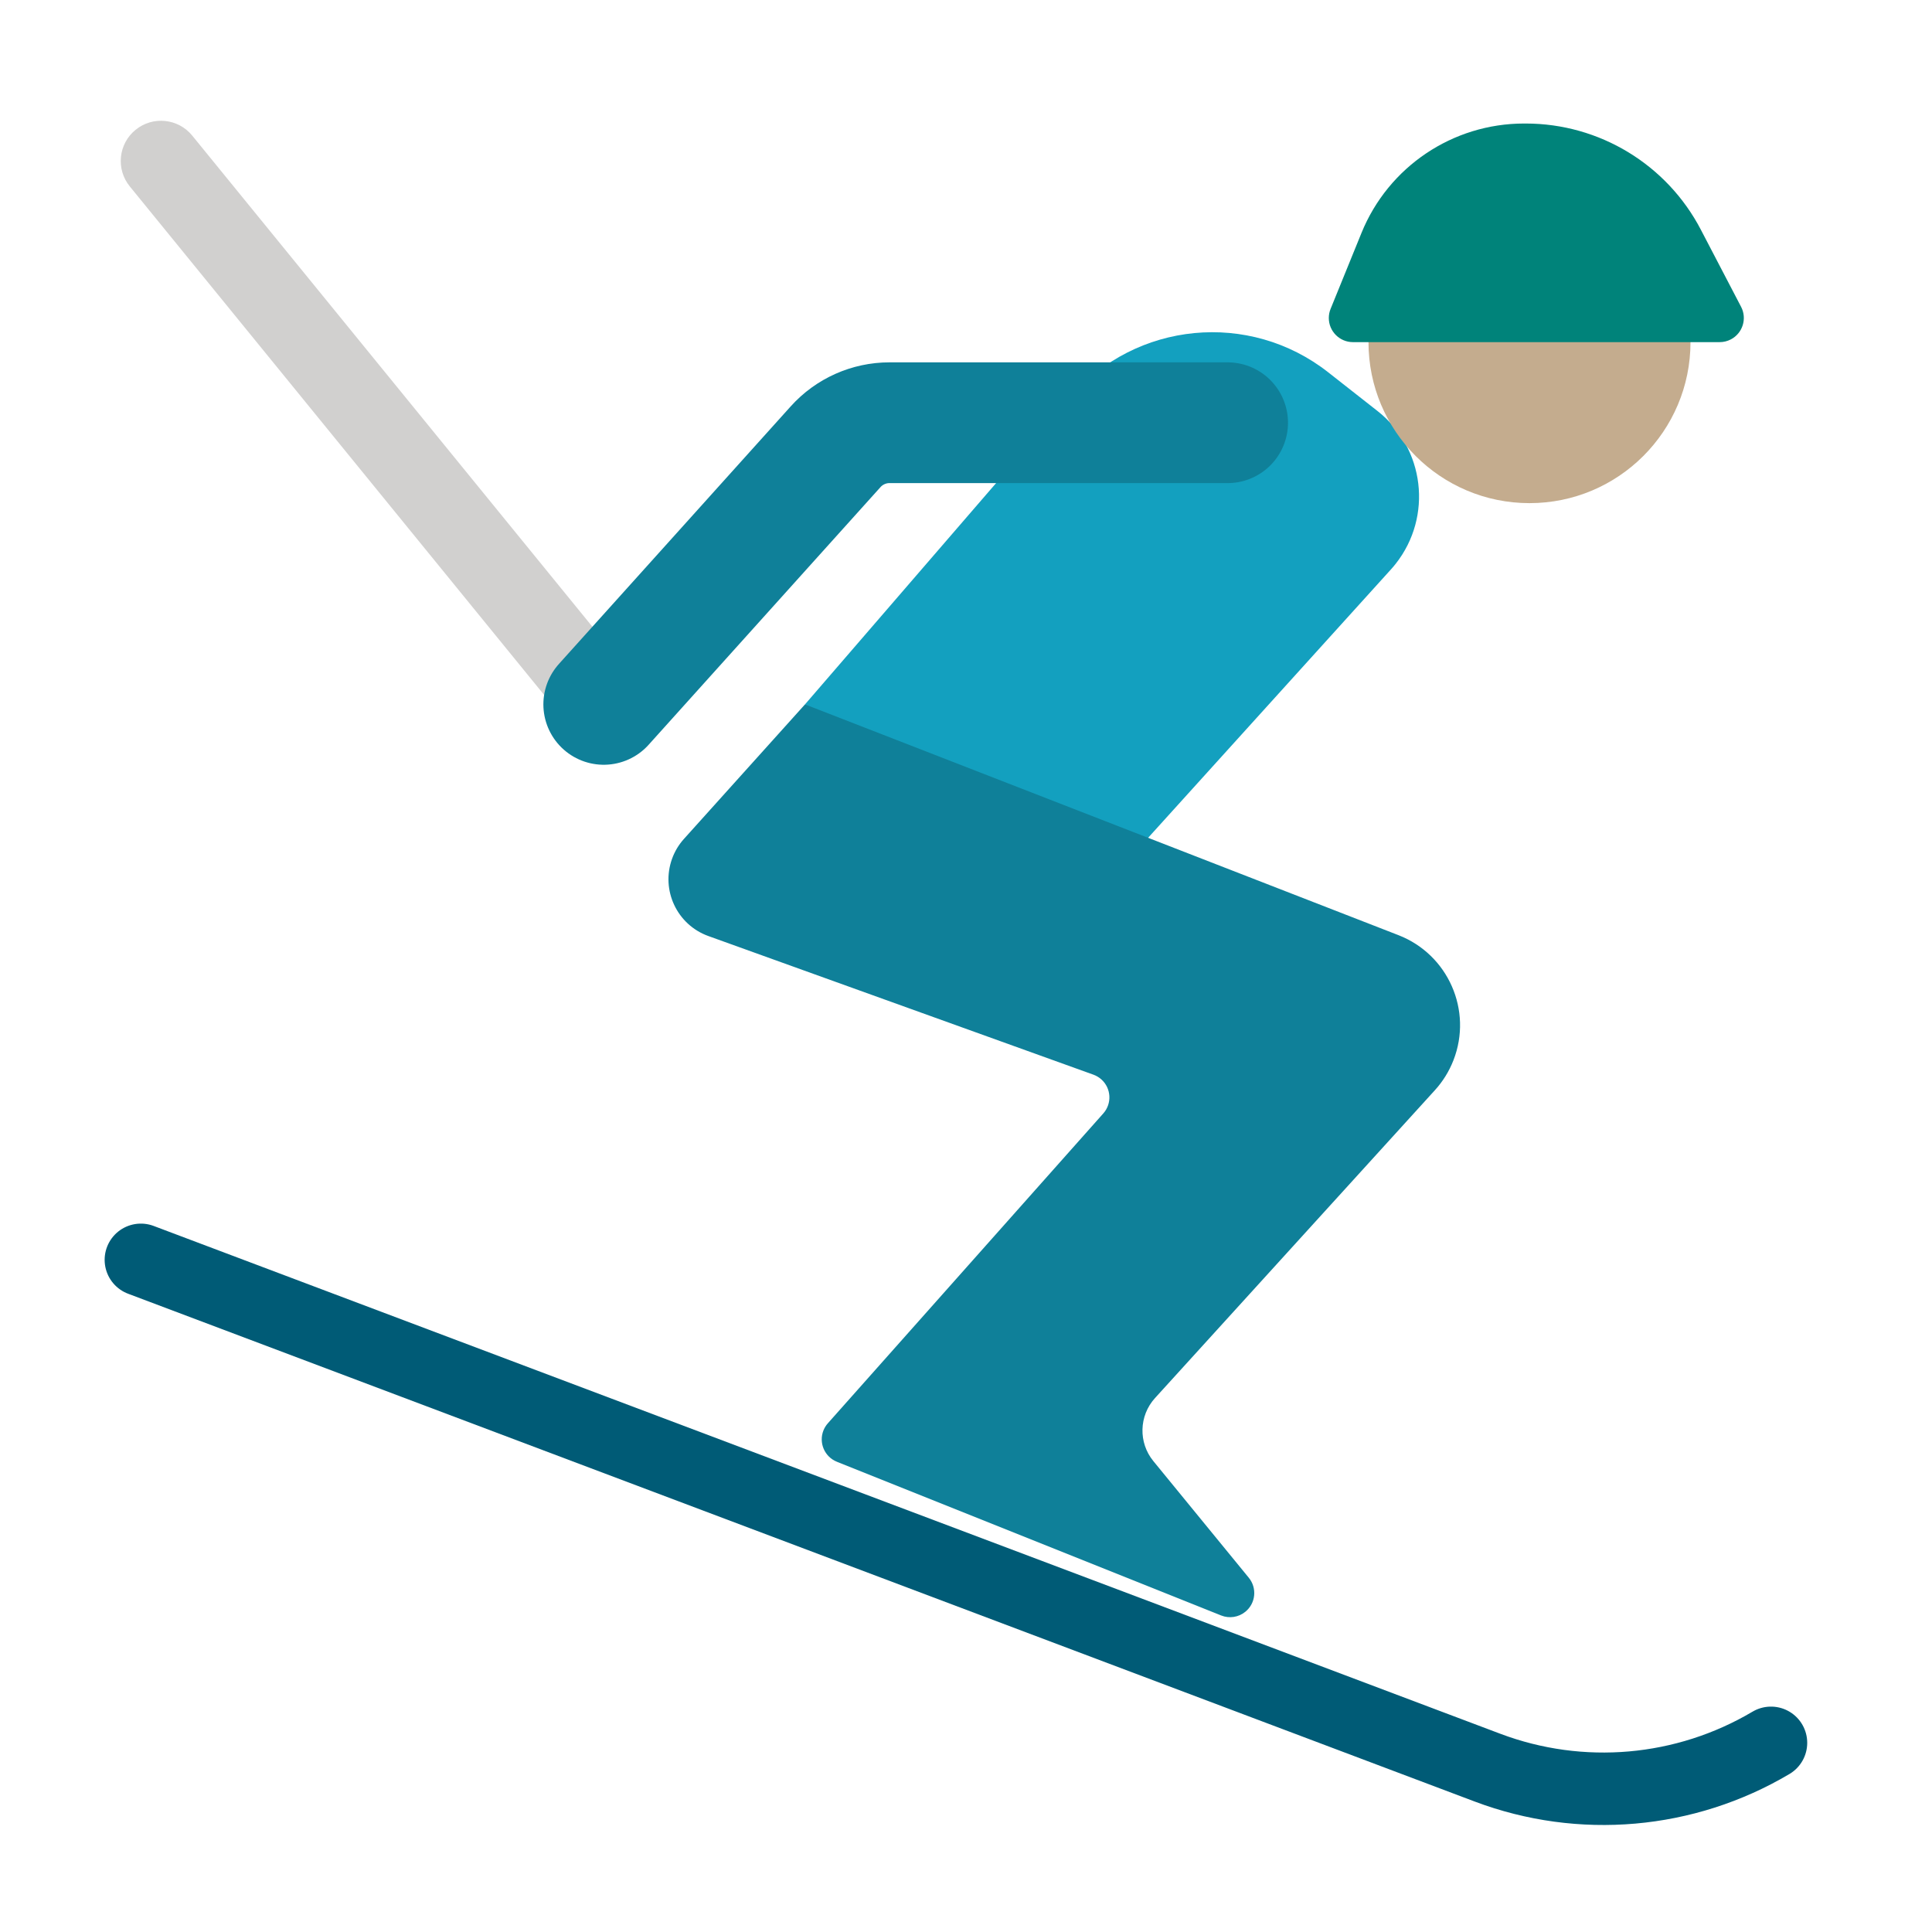 <svg xmlns="http://www.w3.org/2000/svg" width="80" height="80" viewBox="0 0 80 80">
  <g fill="none" fill-rule="evenodd" transform="translate(5 4.167)">
    <path fill="#13A0BF" d="M29.027,13.798 L45.806,12.864 C49.951,12.634 53.546,15.702 53.968,19.832 L54.233,22.413 C54.486,24.886 52.686,27.095 50.214,27.348 C50.11,27.359 50.006,27.366 49.902,27.369 L31.136,27.979 L31.136,27.979 L29.027,13.798 Z" transform="rotate(-46 41.875 20.216)"/>
    <circle cx="58.333" cy="10" r="6.667" fill="#C4AC8E"/>
    <path fill="#00837A" d="M58.107,0.948 L58.178,0.948 C61.225,0.948 64.019,2.642 65.428,5.343 L67.095,8.538 C67.35,9.027 67.16,9.631 66.67,9.887 C66.528,9.961 66.369,10 66.208,10 L51.023,10 C50.471,10 50.023,9.552 50.023,9 C50.023,8.871 50.048,8.743 50.097,8.623 L51.378,5.474 C52.492,2.737 55.153,0.948 58.107,0.948 Z"/>
    <path fill="#D1D0CF" fill-rule="nonzero" d="M0.375,3.553 C-0.207,2.839 -0.1,1.789 0.614,1.208 C1.327,0.627 2.377,0.734 2.959,1.447 L21.292,23.947 C21.873,24.661 21.766,25.711 21.053,26.292 C20.339,26.873 19.289,26.766 18.708,26.053 L0.375,3.553 Z"/>
    <path stroke="#0F8099" stroke-linecap="round" stroke-linejoin="round" stroke-width="5" d="M45.833,13.337 L31.832,13.337 C30.982,13.337 30.171,13.698 29.602,14.33 L20,25 L20,25"/>
    <path fill="#0F8099" fill-rule="nonzero" d="M23.322,30.569 L28.333,25 L28.333,25 L52.907,34.556 C54.966,35.357 55.986,37.675 55.185,39.734 C55.007,40.191 54.747,40.612 54.417,40.975 L42.827,53.723 C42.16,54.457 42.131,55.568 42.759,56.335 L46.71,61.164 C47.06,61.592 46.997,62.222 46.569,62.571 C46.288,62.802 45.903,62.861 45.565,62.726 L29.655,56.362 C29.142,56.157 28.893,55.575 29.098,55.062 C29.141,54.955 29.202,54.856 29.279,54.769 L40.685,41.938 C41.052,41.525 41.015,40.893 40.602,40.526 C40.506,40.442 40.396,40.376 40.276,40.333 L24.333,34.593 C23.034,34.126 22.36,32.693 22.828,31.394 C22.937,31.09 23.105,30.809 23.322,30.569 Z"/>
    <path stroke="#005B76" stroke-linecap="round" stroke-width="3" d="M0.833,48 L56.593,69.027 C60.459,70.485 64.779,70.107 68.333,68 L68.333,68 L68.333,68"/>
  </g>
</svg>
